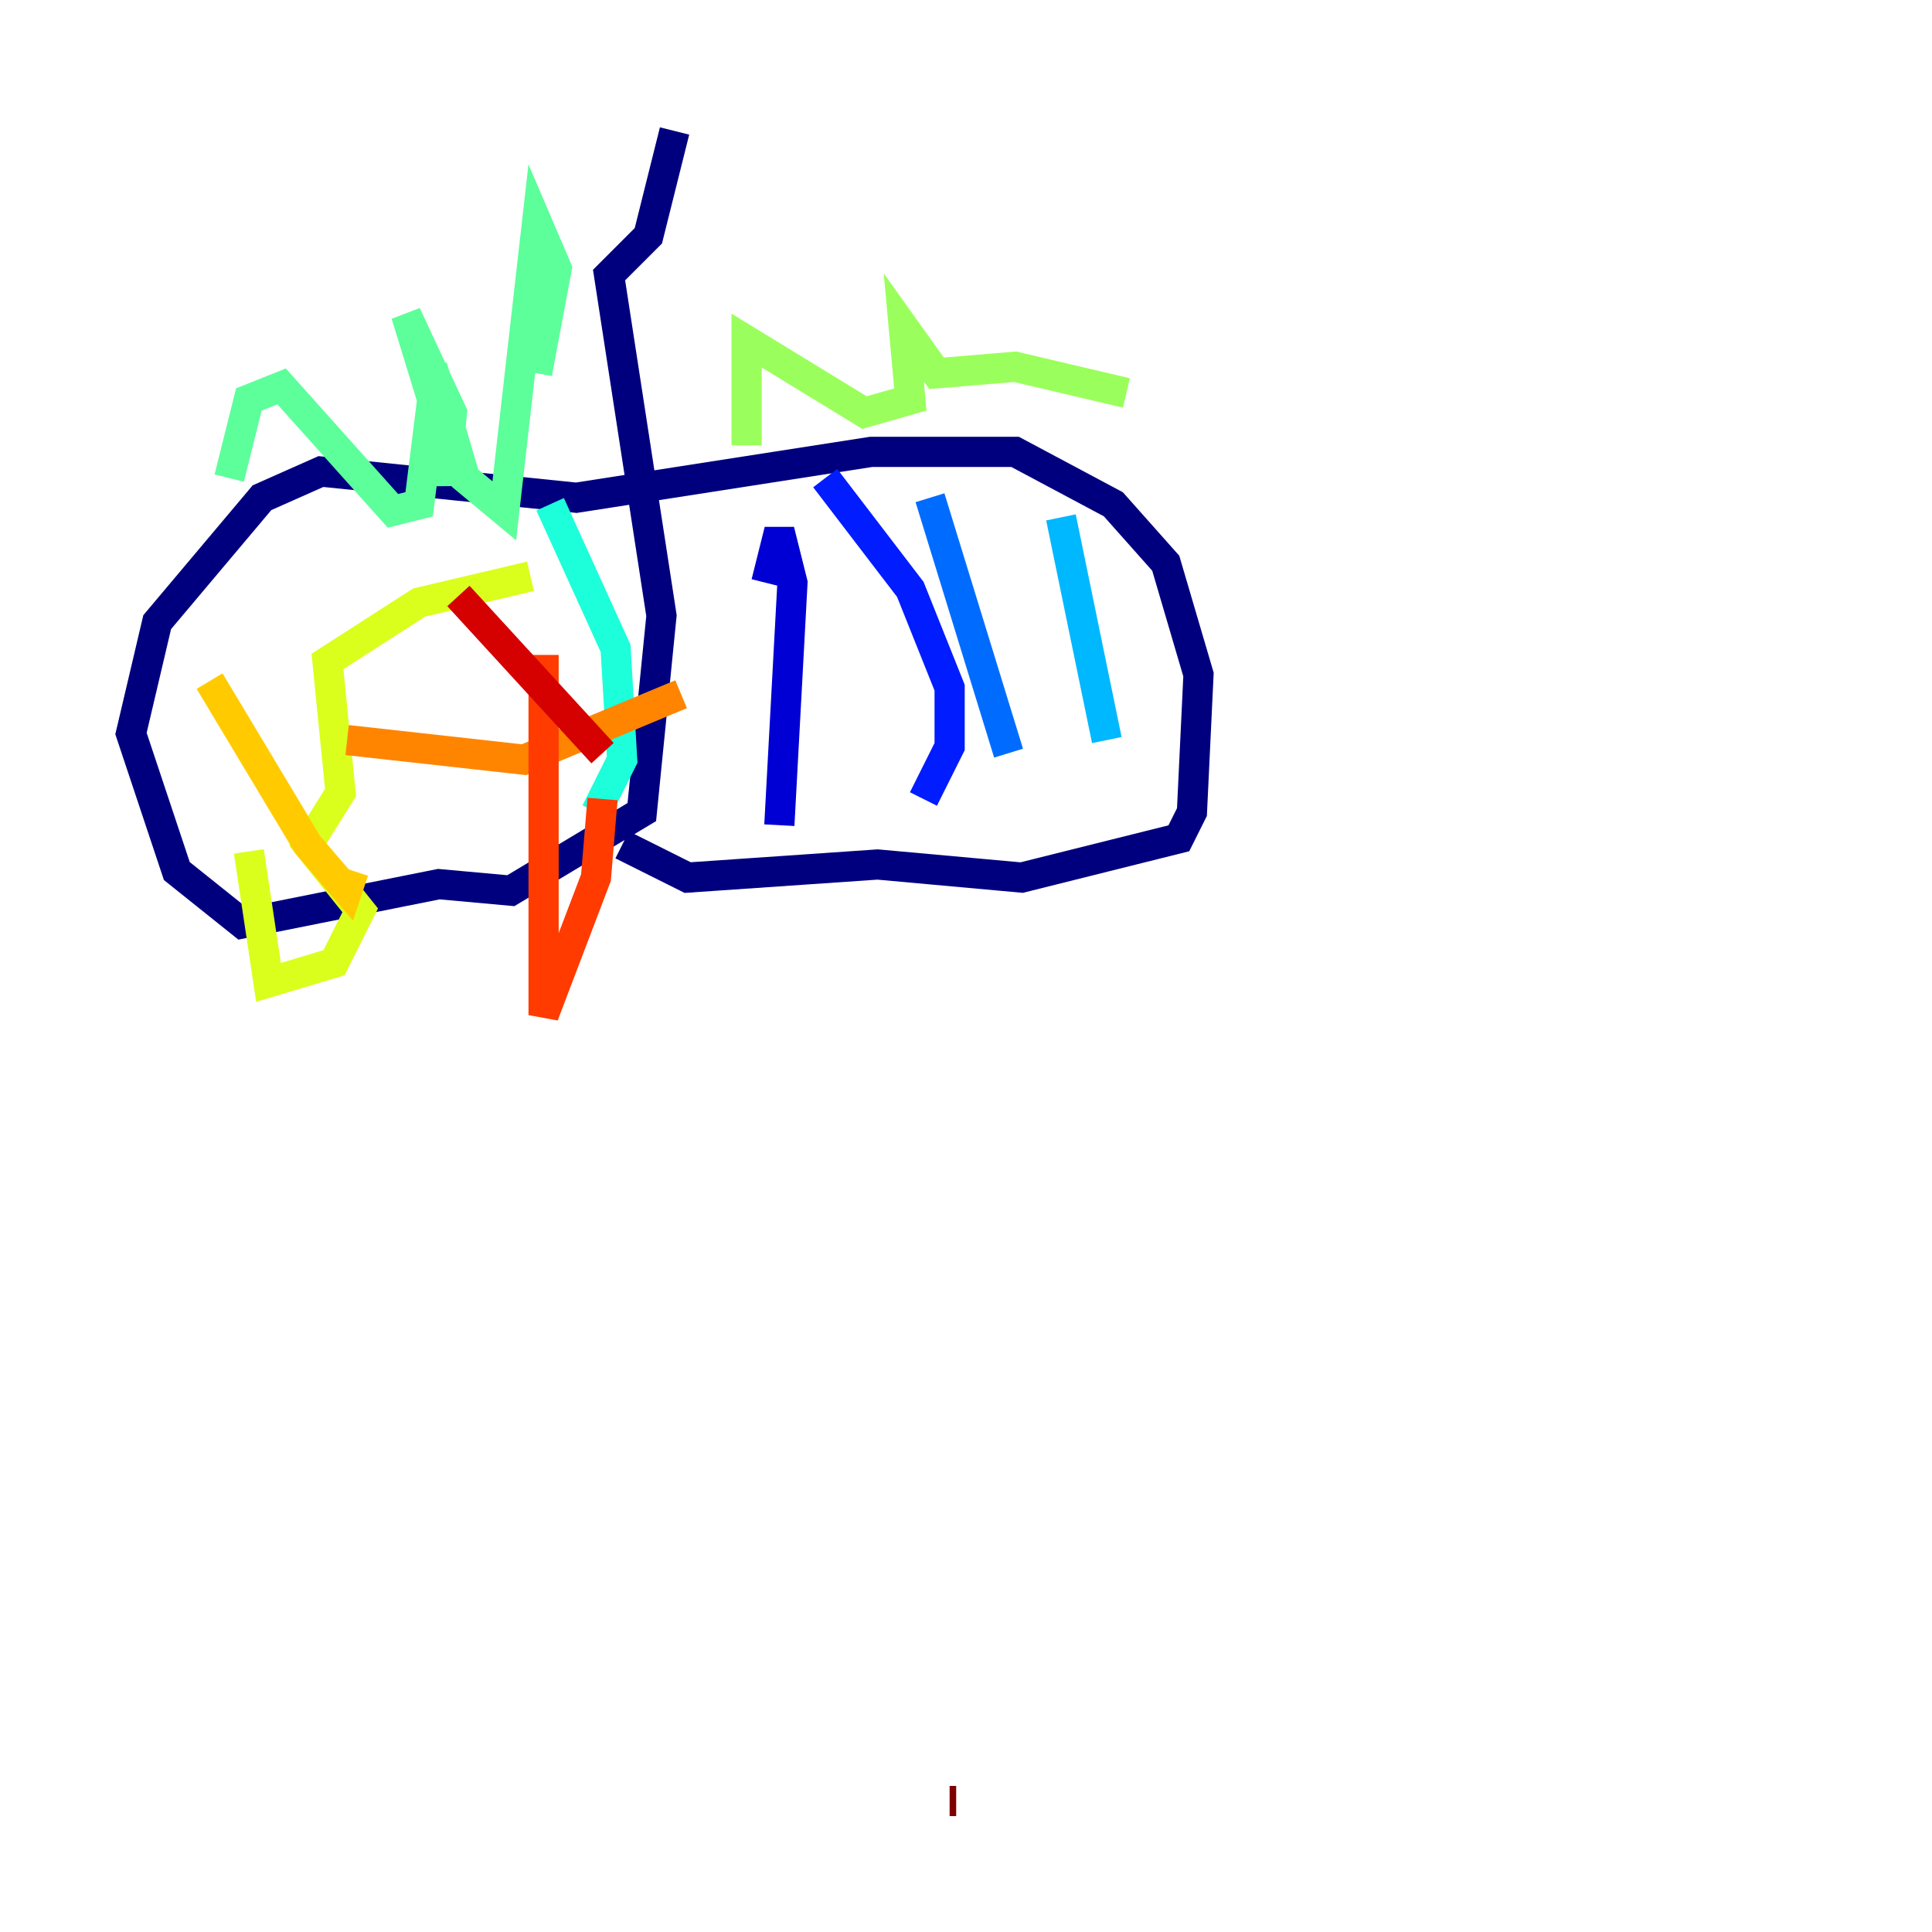 <?xml version="1.0" encoding="utf-8" ?>
<svg baseProfile="tiny" height="128" version="1.2" viewBox="0,0,128,128" width="128" xmlns="http://www.w3.org/2000/svg" xmlns:ev="http://www.w3.org/2001/xml-events" xmlns:xlink="http://www.w3.org/1999/xlink"><defs /><polyline fill="none" points="44.691,8.678 42.956,15.62 40.352,18.224 43.824,40.786 42.522,53.803 33.844,59.01 29.071,58.576 16.054,61.18 11.715,57.709 8.678,48.597 10.414,41.22 17.356,32.976 21.261,31.241 38.183,32.976 57.709,29.939 67.254,29.939 73.763,33.41 77.234,37.315 79.403,44.691 78.969,53.803 78.102,55.539 67.688,58.142 58.142,57.275 45.559,58.142 41.22,55.973" stroke="#00007f" stroke-width="2" /><polyline fill="none" points="50.766,38.617 51.634,35.146 52.502,38.617 51.634,54.671" stroke="#0000d5" stroke-width="2" /><polyline fill="none" points="54.671,31.675 60.312,39.051 62.915,45.559 62.915,49.464 61.18,52.936" stroke="#001cff" stroke-width="2" /><polyline fill="none" points="61.614,32.976 66.82,49.898" stroke="#006cff" stroke-width="2" /><polyline fill="none" points="70.291,34.278 73.329,49.031" stroke="#00b8ff" stroke-width="2" /><polyline fill="none" points="36.447,33.41 40.786,42.956 41.22,50.332 39.485,53.803" stroke="#1cffda" stroke-width="2" /><polyline fill="none" points="35.58,24.732 36.881,17.79 35.58,14.752 33.41,33.844 30.807,31.675 28.637,24.298 29.505,32.108 29.939,27.336 26.902,20.827 28.637,26.468 27.77,33.41 26.034,33.844 18.658,25.6 16.488,26.468 15.186,31.675" stroke="#5cff9a" stroke-width="2" /><polyline fill="none" points="49.464,29.505 49.464,22.563 57.275,27.336 60.312,26.468 59.878,21.695 62.047,24.732 67.254,24.298 74.63,26.034" stroke="#9aff5c" stroke-width="2" /><polyline fill="none" points="35.146,38.183 27.77,39.919 21.695,43.824 22.563,52.502 20.393,55.973 23.864,60.312 22.129,63.783 17.79,65.085 16.488,56.407" stroke="#daff1c" stroke-width="2" /><polyline fill="none" points="13.885,45.125 20.393,55.973 22.997,59.01 23.43,57.709" stroke="#ffcb00" stroke-width="2" /><polyline fill="none" points="22.997,49.031 34.712,50.332 45.125,45.993" stroke="#ff8500" stroke-width="2" /><polyline fill="none" points="36.014,43.39 36.014,67.254 39.485,58.142 39.919,52.936" stroke="#ff3b00" stroke-width="2" /><polyline fill="none" points="30.373,39.485 39.919,49.898" stroke="#d50000" stroke-width="2" /><polyline fill="none" points="63.349,119.322 62.915,119.322" stroke="#7f0000" stroke-width="2" /></svg>